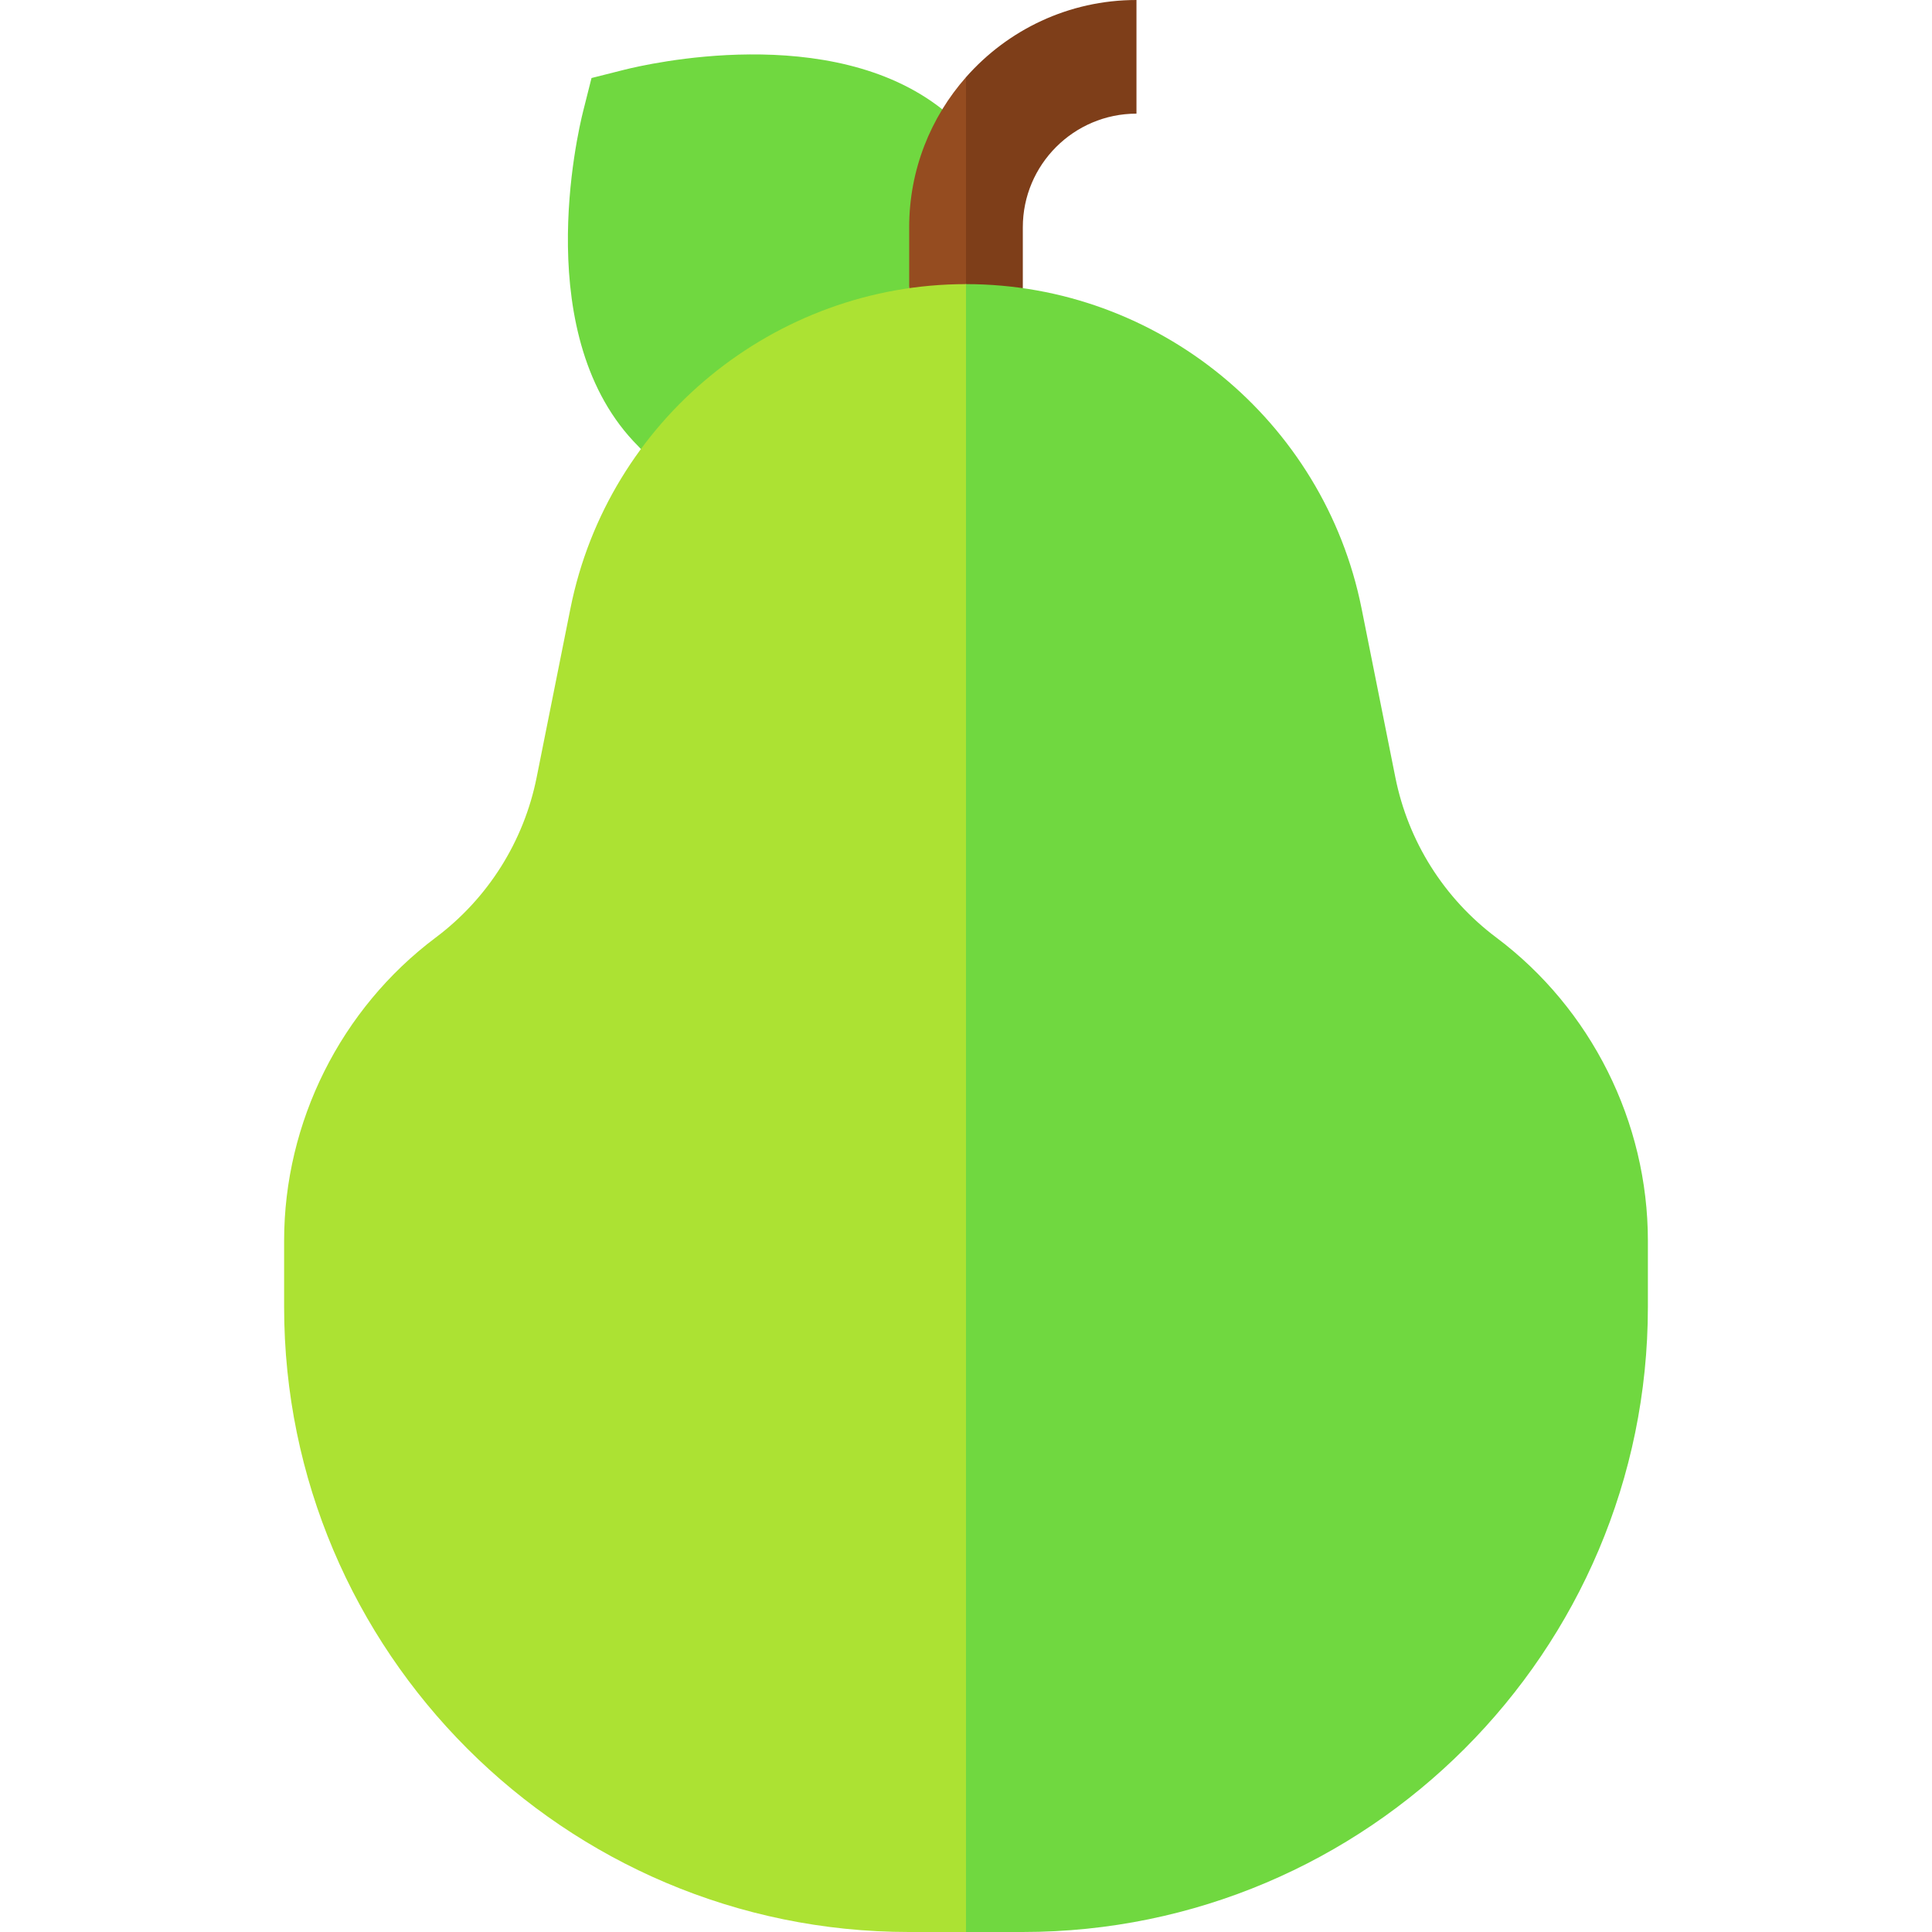 <svg id="Layer_1" enable-background="new 0 0 510 510" height="512" viewBox="0 0 510 510" width="512" xmlns="http://www.w3.org/2000/svg"><g id="XMLID_1067_"><path id="XMLID_904_" d="m164.831 18.406-8.685 2.19-2.191 8.685c-1.525 6.047-14.076 59.901 14.534 88.512l.694.736 28.732-7.279 42.085-35.185 8.735-47.212c-29.432-23.253-78.169-11.894-83.904-10.447z" fill="#70d840"/><path id="XMLID_871_" d="m240 60v16.064l5.854 5.438 9.146-6.502 10-21.5-10-33.123c-9.325 10.578-15 24.446-15 39.623z" fill="#954c20"/><path id="XMLID_906_" d="m255 20.377v54.623l5.906 5.062 9.094-3.998v-16.064c0-16.542 13.458-30 30-30v-30c-17.908 0-33.997 7.896-45 20.377z" fill="#7e3e19"/><path id="XMLID_947_" d="m150.583 160.602-8.92 44.602c-3.384 16.919-12.849 31.938-26.651 42.289-25.055 18.789-40.012 48.703-40.012 80.021v17.486c0 90.982 74.019 165 165 165h15l15-210-15-225c-50.584 0-94.497 36-104.417 85.602z" fill="#ace233"/><path id="XMLID_949_" d="m394.989 247.492c-13.803-10.353-23.269-25.37-26.651-42.289l-8.92-44.602c-9.921-49.601-53.835-85.601-104.418-85.601v435h15c90.981 0 165-74.018 165-165v-17.486c0-31.317-14.957-61.232-40.011-80.022z" fill="#70d840"/></g></svg>